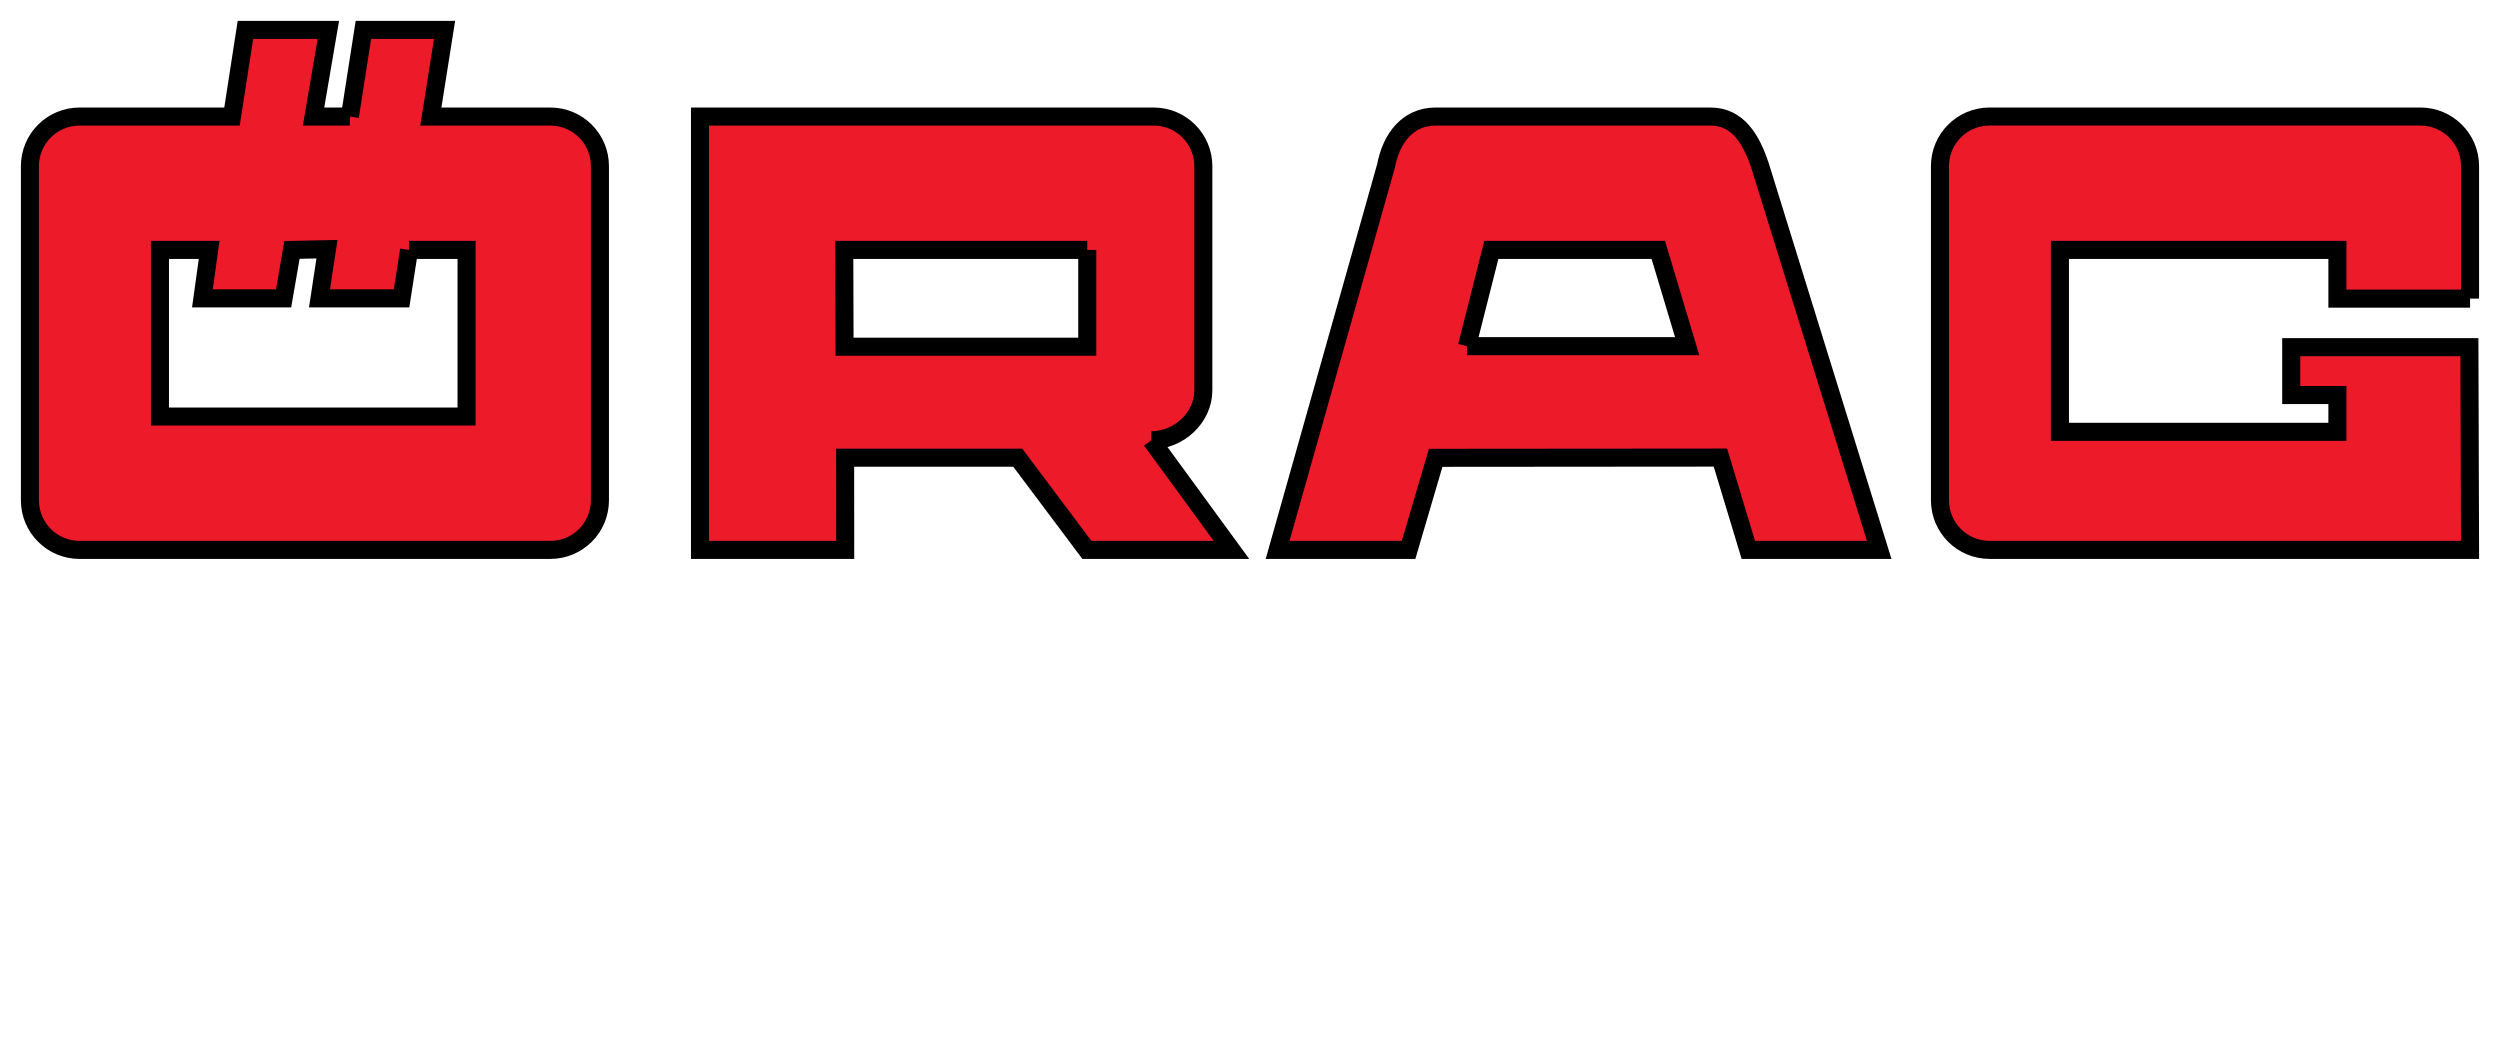 <?xml version="1.0" encoding="iso-8859-1"?><!DOCTYPE svg  PUBLIC '-//W3C//DTD SVG 1.1//EN'  'http://www.w3.org/Graphics/SVG/1.1/DTD/svg11.dtd'><!-- Created with Inkscape (http://www.inkscape.org/) by Marsupilami --><svg height="433" id="svg7555" version="1.1" viewBox="-1.657 -1.657 138.492 58.562" width="1024" xmlns="http://www.w3.org/2000/svg" xmlns:svg="http://www.w3.org/2000/svg">
	
  
	<defs id="defs7557"/>
	
  
	<path animation_id="0" d="m 62.125,22.734 4.436,6.071 -8.008,0 -3.829,-5.107 -9.564,0 0.004,5.107 -8.044,0 0,-24.005 8.001,0 16.056,0 1.077,0 c 1.518,0 2.749,1.23 2.749,2.748 l 0,12.42 c 0,1.518 -1.363,2.766 -2.88,2.766 m -3.549,-10.546 -13.461,0 0.015,5.362 13.446,0 0,-5.362 M 77.868,4.8 l 15.236,0 c 1.519,0 2.264,1.272 2.749,2.748 l 6.593,21.258 -7.251,0 -1.546,-5.114 -15.774,0.013 -1.5,5.101 -7.256,0 L 75.121,7.548 C 75.417,5.971 76.351,4.8 77.868,4.8 m 1.741,12.721 1.35,-5.334 9.248,0 1.601,5.334 -12.199,0 m 55.567,-2.635 0,-7.339 c 0,-1.518 -1.231,-2.748 -2.749,-2.748 l -23.867,0 c -1.519,0 -2.749,1.23 -2.749,2.748 l 0,18.509 c 0,1.518 1.23,2.749 2.749,2.749 l 26.616,0 -0.035,-11.231 -9.871,0 0,2.652 2.558,0 0,2.038 -15.371,0 0,-10.076 15.371,0 0,2.699 7.349,0 M 17.725,4.8 18.474,0 22.97,0 l -0.76,4.8 6.619,0 c 1.518,0 2.748,1.23 2.748,2.748 l 0,18.51 c 0,1.518 -1.23,2.748 -2.748,2.748 l -26.081,0 C 1.23,28.805 0,27.575 0,26.058 L 0,7.548 C 0,6.03 1.23,4.8 2.748,4.8 l 8.447,0 0.743,-4.8 4.594,0 -0.82,4.8 2.014,0 z m 3.28,7.388 -0.417,2.685 -4.546,0 0.415,-2.725 -1.939,0.04 -0.466,2.685 -4.496,0 0.372,-2.685 -2.725,0 0,9.23 16.986,0 0,-9.23 -3.184,0" id="path7338" stroke="black" style="fill:#ed1b29;fill-opacity:1;fill-rule:evenodd;"/>
	
  
	
	

</svg><!-- version: 20110311, original size: 135.17712 55.247002, border: 3% -->